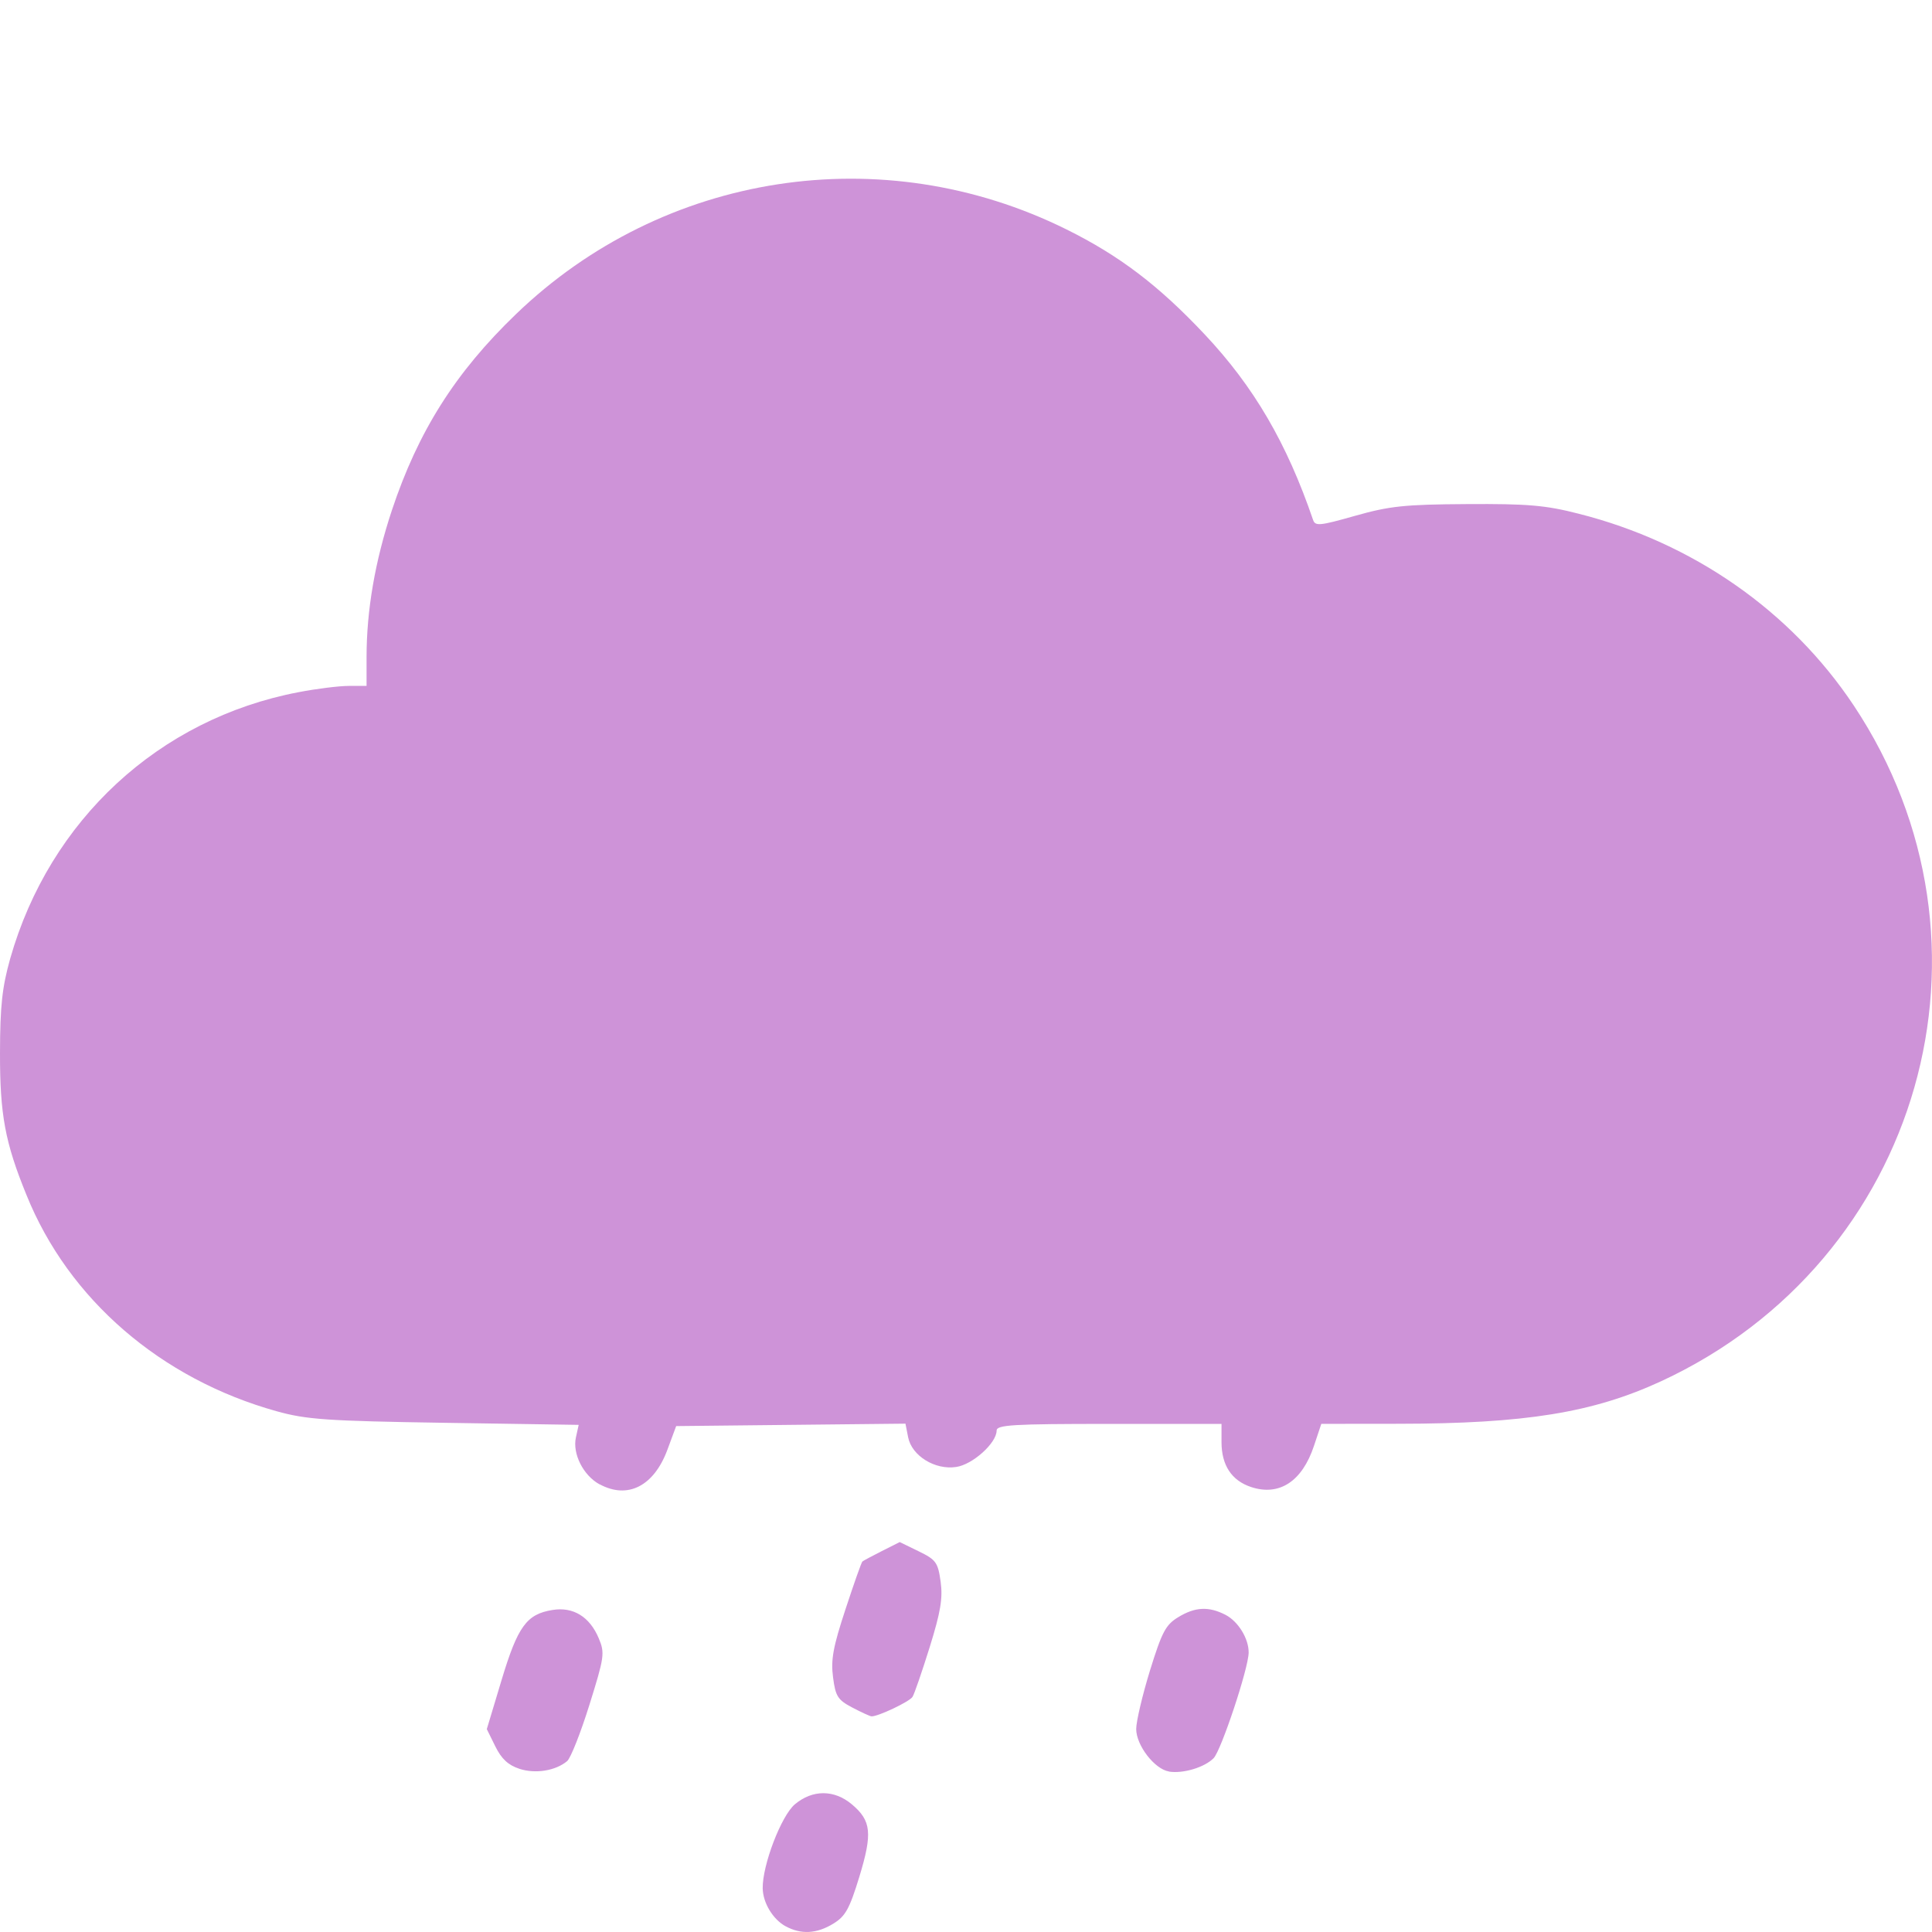 <?xml version="1.0" encoding="UTF-8" standalone="no"?>
<!-- Created with Inkscape (http://www.inkscape.org/) -->

<svg
   width="60"
   height="60"
   viewBox="0 0 15.875 15.875"
   version="1.1"
   id="svg5"
   xml:space="preserve"
   inkscape:version="1.2.2 (b0a8486541, 2022-12-01)"
   sodipodi:docname="light-rain.svg"
   xmlns:inkscape="http://www.inkscape.org/namespaces/inkscape"
   xmlns:sodipodi="http://sodipodi.sourceforge.net/DTD/sodipodi-0.dtd"
   xmlns="http://www.w3.org/2000/svg"
   xmlns:svg="http://www.w3.org/2000/svg"><sodipodi:namedview
     id="namedview7"
     pagecolor="#ffffff"
     bordercolor="#111111"
     borderopacity="1"
     inkscape:showpageshadow="0"
     inkscape:pageopacity="0"
     inkscape:pagecheckerboard="1"
     inkscape:deskcolor="#d1d1d1"
     inkscape:document-units="mm"
     showgrid="false"
     inkscape:zoom="1.5500842"
     inkscape:cx="-46.126527"
     inkscape:cy="105.8007"
     inkscape:window-width="1858"
     inkscape:window-height="1066"
     inkscape:window-x="55"
     inkscape:window-y="7"
     inkscape:window-maximized="1"
     inkscape:current-layer="layer1" /><defs
     id="defs2" /><g
     inkscape:label="Layer 1"
     inkscape:groupmode="layer"
     id="layer1"><path
       style="fill:#ce93d8;fill-opacity:1;stroke-width:0.037"
       d="m 6.455,15.828 c -0.105,-0.058 -0.186,-0.193 -0.188,-0.312 -0.003,-0.19 0.152,-0.595 0.264,-0.69 0.145,-0.122 0.323,-0.122 0.468,-4.62e-4 0.161,0.135 0.171,0.238 0.062,0.596 -0.081,0.264 -0.114,0.324 -0.214,0.385 -0.137,0.084 -0.266,0.09 -0.392,0.021 z m -2.187,-1.294 c -0.092,-0.03 -0.147,-0.081 -0.198,-0.184 l -0.07,-0.142 0.121,-0.402 c 0.133,-0.442 0.206,-0.543 0.419,-0.577 0.17,-0.028 0.306,0.056 0.38,0.233 0.051,0.121 0.046,0.153 -0.077,0.547 -0.072,0.23 -0.154,0.438 -0.183,0.462 -0.096,0.08 -0.261,0.106 -0.393,0.063 z m 5.337,0.022 c -0.118,-0.019 -0.269,-0.215 -0.269,-0.349 0,-0.062 0.051,-0.278 0.113,-0.48 0.098,-0.316 0.129,-0.376 0.231,-0.438 0.14,-0.086 0.252,-0.091 0.39,-0.02 0.104,0.054 0.191,0.195 0.19,0.31 -8.7e-4,0.129 -0.226,0.805 -0.288,0.868 -0.076,0.076 -0.25,0.128 -0.366,0.11 z m -2.603,-0.526 c -0.118,-0.062 -0.137,-0.092 -0.157,-0.248 -0.019,-0.144 2.7e-4,-0.249 0.102,-0.558 0.069,-0.21 0.131,-0.386 0.139,-0.393 0.007,-0.007 0.08,-0.045 0.16,-0.086 l 0.147,-0.074 0.156,0.076 c 0.142,0.069 0.158,0.091 0.18,0.249 0.019,0.137 -1.8e-4,0.25 -0.09,0.539 -0.063,0.201 -0.126,0.385 -0.141,0.408 -0.025,0.04 -0.286,0.163 -0.337,0.16 -0.013,-8.94e-4 -0.083,-0.033 -0.157,-0.072 z m -2.075,-1.833 c -0.134,-0.073 -0.224,-0.251 -0.195,-0.385 l 0.023,-0.104 -1.102,-0.017 c -0.972,-0.015 -1.135,-0.027 -1.38,-0.095 -0.951,-0.265 -1.709,-0.919 -2.055,-1.776 C 0.041,9.387 -0.001,9.157 1.4100859e-5,8.65 7.1410086e-4,8.264 0.018,8.111 0.084,7.876 c 0.324,-1.138 1.222,-1.969 2.367,-2.188 0.149,-0.029 0.336,-0.052 0.416,-0.052 h 0.145 v -0.238 c 0,-0.384 0.07,-0.789 0.208,-1.205 0.215,-0.647 0.521,-1.132 1.019,-1.611 1.212,-1.168 3.013,-1.446 4.524,-0.697 0.434,0.215 0.757,0.46 1.135,0.862 0.405,0.43 0.676,0.895 0.891,1.524 0.018,0.054 0.054,0.05 0.347,-0.033 0.283,-0.08 0.406,-0.093 0.918,-0.096 0.497,-0.003 0.644,0.009 0.917,0.079 0.938,0.237 1.744,0.799 2.261,1.576 1.3,1.954 0.556,4.564 -1.584,5.553 -0.559,0.258 -1.115,0.348 -2.156,0.349 l -0.635,6.42e-4 -0.06,0.18 c -0.097,0.293 -0.285,0.416 -0.517,0.339 -0.16,-0.053 -0.243,-0.179 -0.243,-0.369 V 11.7 H 9.114 c -0.793,0 -0.925,0.008 -0.925,0.055 0,0.102 -0.197,0.28 -0.333,0.299 -0.174,0.026 -0.364,-0.092 -0.394,-0.244 l -0.022,-0.112 -0.942,0.01 -0.942,0.01 -0.073,0.197 c -0.111,0.297 -0.326,0.406 -0.556,0.281 z"
       id="path863" /></g></svg>
